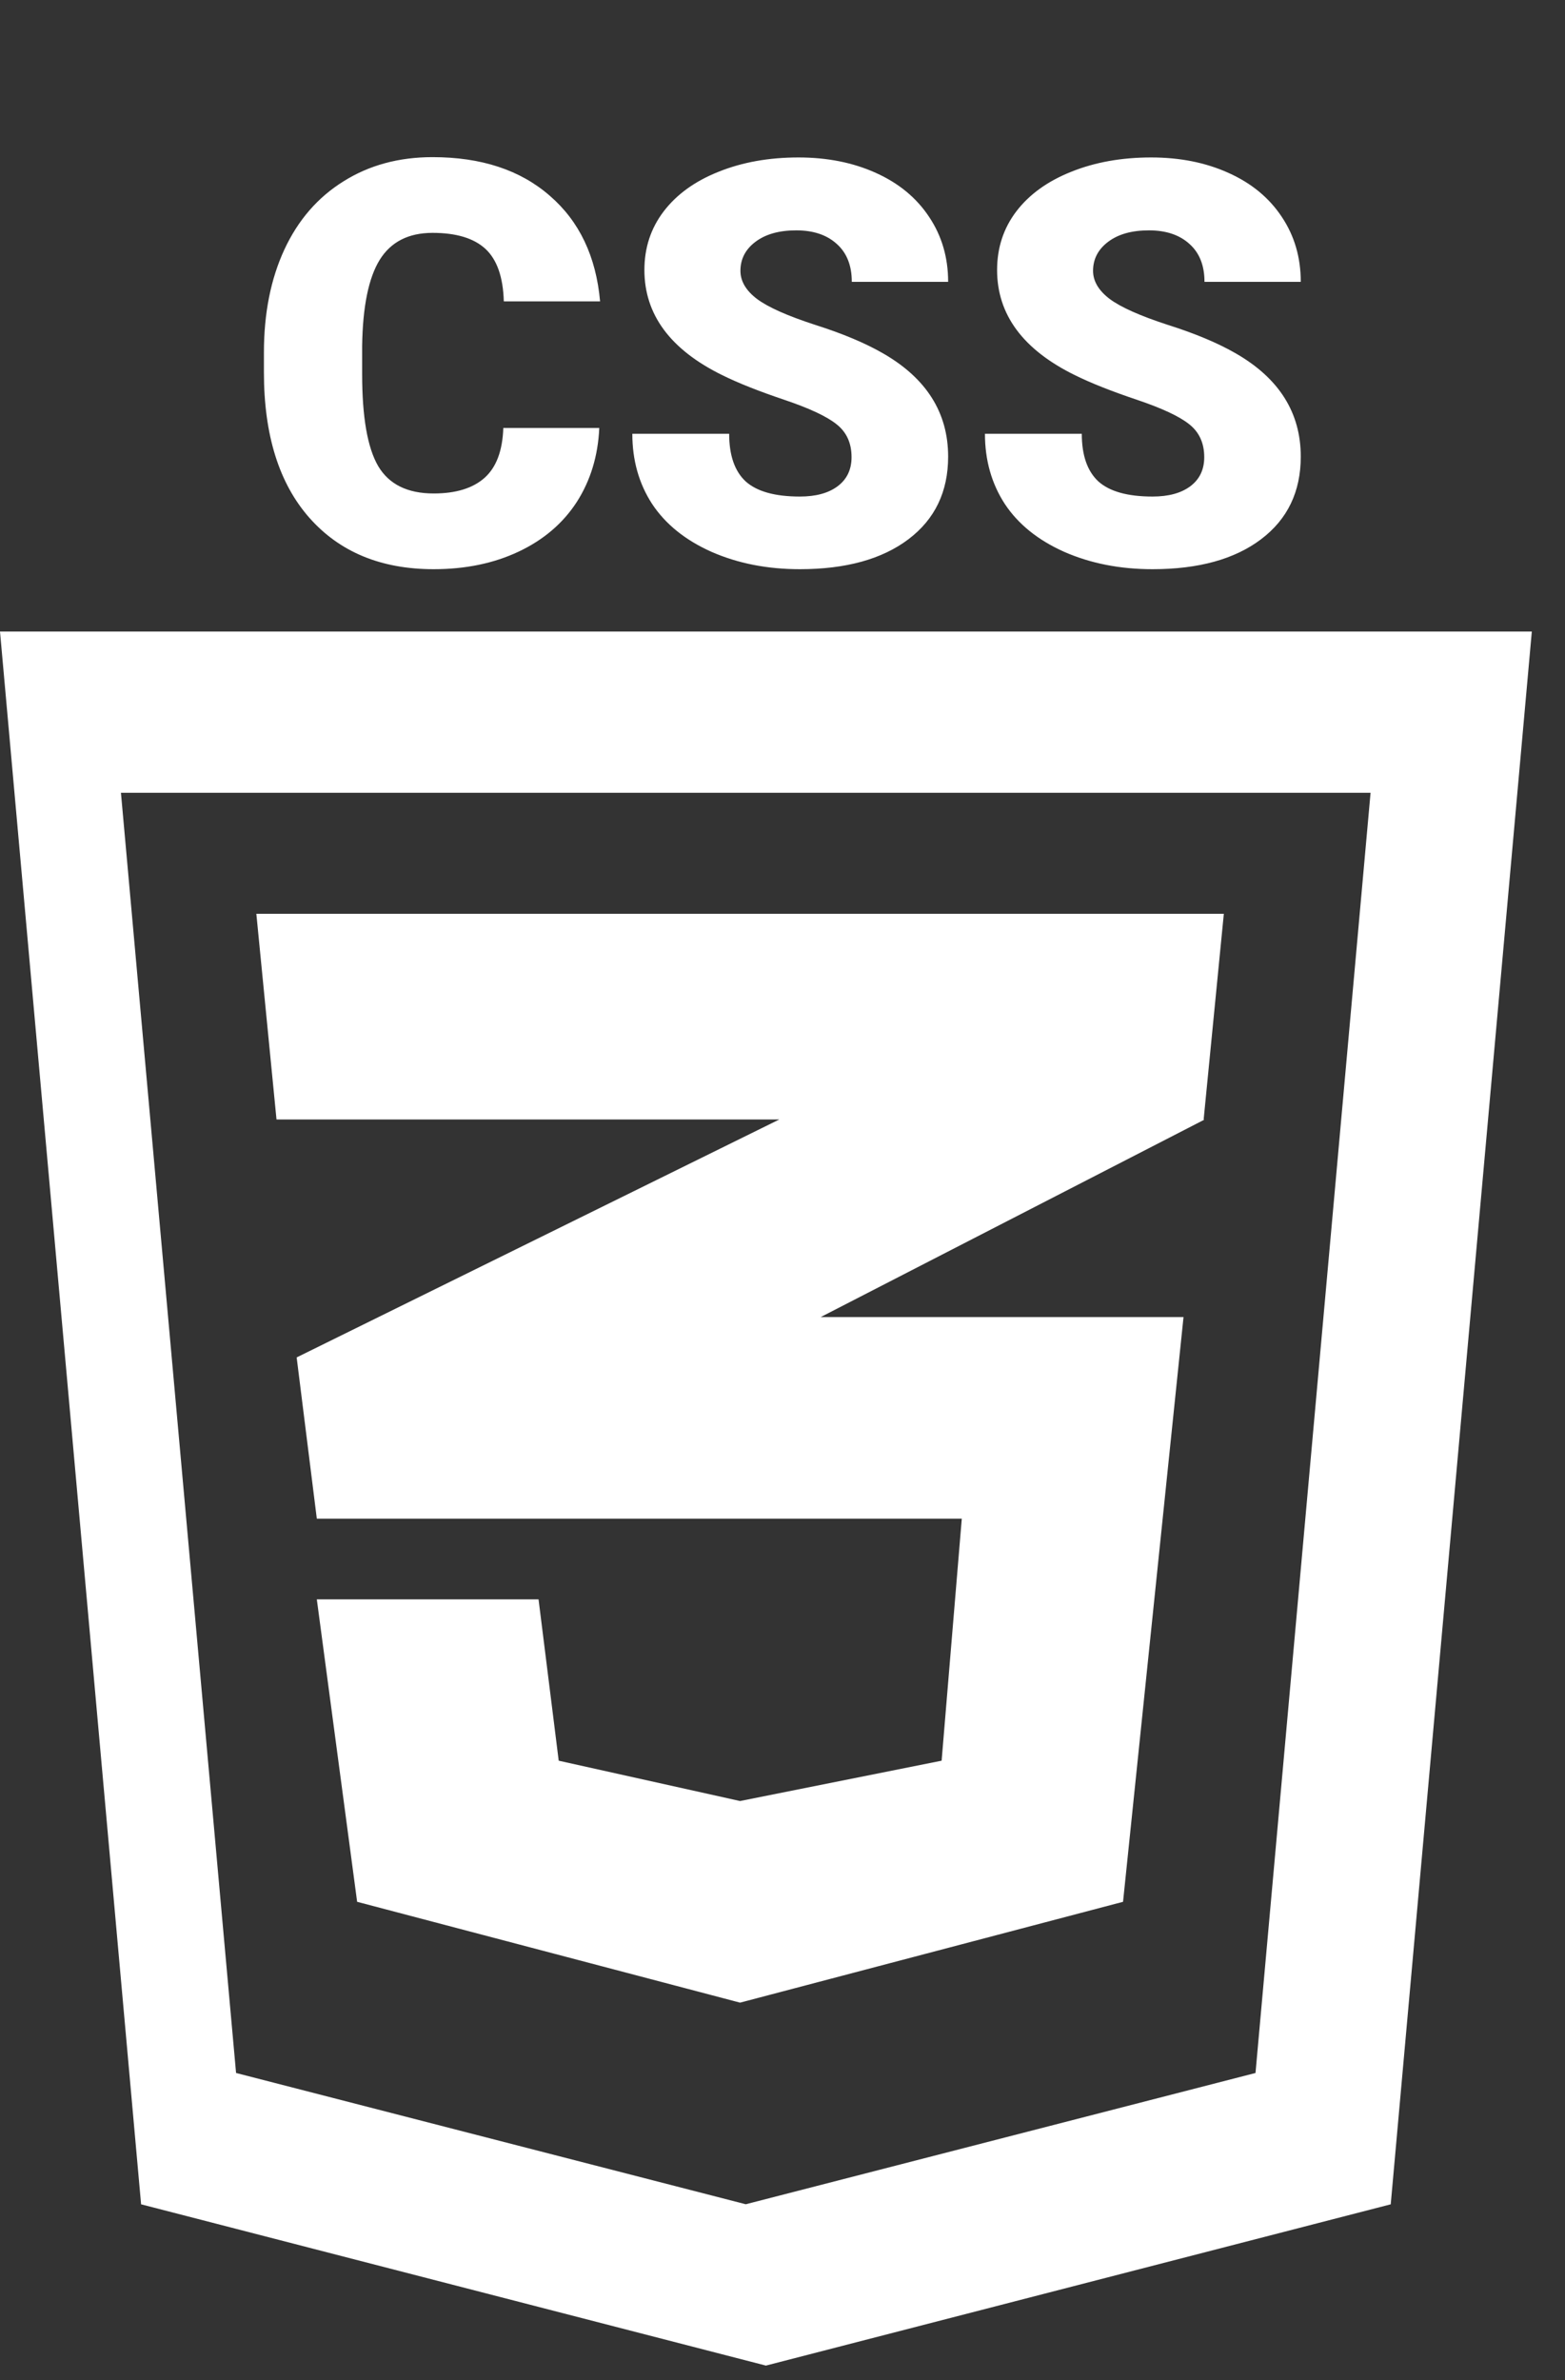 <svg width="25" height="38" viewBox="0 0 25 38" fill="none" xmlns="http://www.w3.org/2000/svg">
<rect x="0" y="0" width="25" height="38" fill="#333333" stroke="none"/>
<path fill-rule="evenodd" clip-rule="evenodd" d="M24.47 10.083H0L2.254 35.195L12.235 37.77L22.216 35.195L24.47 10.083ZM21.894 12.658H1.932L3.771 33.098L11.913 35.194L20.056 33.098L21.894 12.658ZM19.55 14.59H4.095L4.417 17.874H12.449L4.739 21.673L5.061 24.248H15.364L15.042 28.112L11.822 28.756L8.925 28.112L8.603 25.536L5.061 25.536L5.705 30.365L11.822 31.975L17.94 30.365L18.906 21.029L13.11 21.029L19.233 17.88L19.228 17.87L19.55 14.59Z" fill="white"/>
<path d="M9.573 6.833C9.553 7.279 9.433 7.673 9.213 8.016C8.993 8.355 8.684 8.619 8.286 8.807C7.89 8.994 7.438 9.088 6.928 9.088C6.087 9.088 5.425 8.814 4.941 8.266C4.458 7.718 4.216 6.945 4.216 5.946V5.629C4.216 5.002 4.325 4.455 4.542 3.986C4.761 3.514 5.076 3.151 5.486 2.896C5.896 2.638 6.371 2.509 6.91 2.509C7.687 2.509 8.311 2.714 8.782 3.125C9.254 3.532 9.522 4.094 9.586 4.812H8.048C8.037 4.422 7.938 4.143 7.754 3.973C7.569 3.803 7.288 3.718 6.91 3.718C6.526 3.718 6.245 3.861 6.066 4.148C5.888 4.436 5.794 4.894 5.785 5.524V5.977C5.785 6.659 5.87 7.147 6.04 7.44C6.213 7.733 6.509 7.879 6.928 7.879C7.282 7.879 7.553 7.796 7.741 7.629C7.928 7.462 8.028 7.197 8.04 6.833H9.573ZM13.603 7.299C13.603 7.074 13.523 6.898 13.361 6.772C13.203 6.646 12.923 6.516 12.522 6.381C12.121 6.246 11.793 6.116 11.538 5.99C10.709 5.583 10.294 5.023 10.294 4.311C10.294 3.957 10.396 3.645 10.602 3.375C10.81 3.103 11.102 2.892 11.48 2.742C11.858 2.59 12.283 2.514 12.755 2.514C13.215 2.514 13.627 2.596 13.99 2.76C14.356 2.924 14.64 3.158 14.842 3.463C15.044 3.765 15.146 4.11 15.146 4.5H13.607C13.607 4.239 13.527 4.037 13.366 3.894C13.207 3.75 12.992 3.678 12.72 3.678C12.444 3.678 12.226 3.74 12.065 3.863C11.907 3.983 11.828 4.137 11.828 4.324C11.828 4.488 11.915 4.638 12.091 4.772C12.267 4.904 12.576 5.042 13.019 5.186C13.461 5.326 13.824 5.479 14.108 5.643C14.8 6.041 15.146 6.59 15.146 7.291C15.146 7.85 14.935 8.29 14.513 8.609C14.091 8.928 13.512 9.088 12.777 9.088C12.258 9.088 11.788 8.996 11.366 8.811C10.947 8.624 10.631 8.369 10.417 8.046C10.206 7.721 10.101 7.348 10.101 6.926H11.648C11.648 7.269 11.735 7.522 11.911 7.686C12.09 7.847 12.378 7.928 12.777 7.928C13.032 7.928 13.232 7.874 13.379 7.765C13.528 7.654 13.603 7.499 13.603 7.299ZM19.237 7.299C19.237 7.074 19.156 6.898 18.995 6.772C18.837 6.646 18.557 6.516 18.156 6.381C17.754 6.246 17.426 6.116 17.171 5.99C16.342 5.583 15.928 5.023 15.928 4.311C15.928 3.957 16.03 3.645 16.235 3.375C16.443 3.103 16.736 2.892 17.114 2.742C17.492 2.59 17.917 2.514 18.389 2.514C18.849 2.514 19.26 2.596 19.623 2.76C19.99 2.924 20.274 3.158 20.476 3.463C20.678 3.765 20.779 4.11 20.779 4.5H19.241C19.241 4.239 19.161 4.037 19 3.894C18.841 3.75 18.626 3.678 18.354 3.678C18.078 3.678 17.86 3.74 17.699 3.863C17.541 3.983 17.461 4.137 17.461 4.324C17.461 4.488 17.549 4.638 17.725 4.772C17.901 4.904 18.21 5.042 18.652 5.186C19.095 5.326 19.458 5.479 19.742 5.643C20.434 6.041 20.779 6.59 20.779 7.291C20.779 7.85 20.568 8.29 20.146 8.609C19.725 8.928 19.146 9.088 18.411 9.088C17.892 9.088 17.422 8.996 17 8.811C16.581 8.624 16.265 8.369 16.051 8.046C15.84 7.721 15.734 7.348 15.734 6.926H17.281C17.281 7.269 17.369 7.522 17.545 7.686C17.724 7.847 18.012 7.928 18.411 7.928C18.666 7.928 18.866 7.874 19.013 7.765C19.162 7.654 19.237 7.499 19.237 7.299Z" fill="white"/>
</svg>
